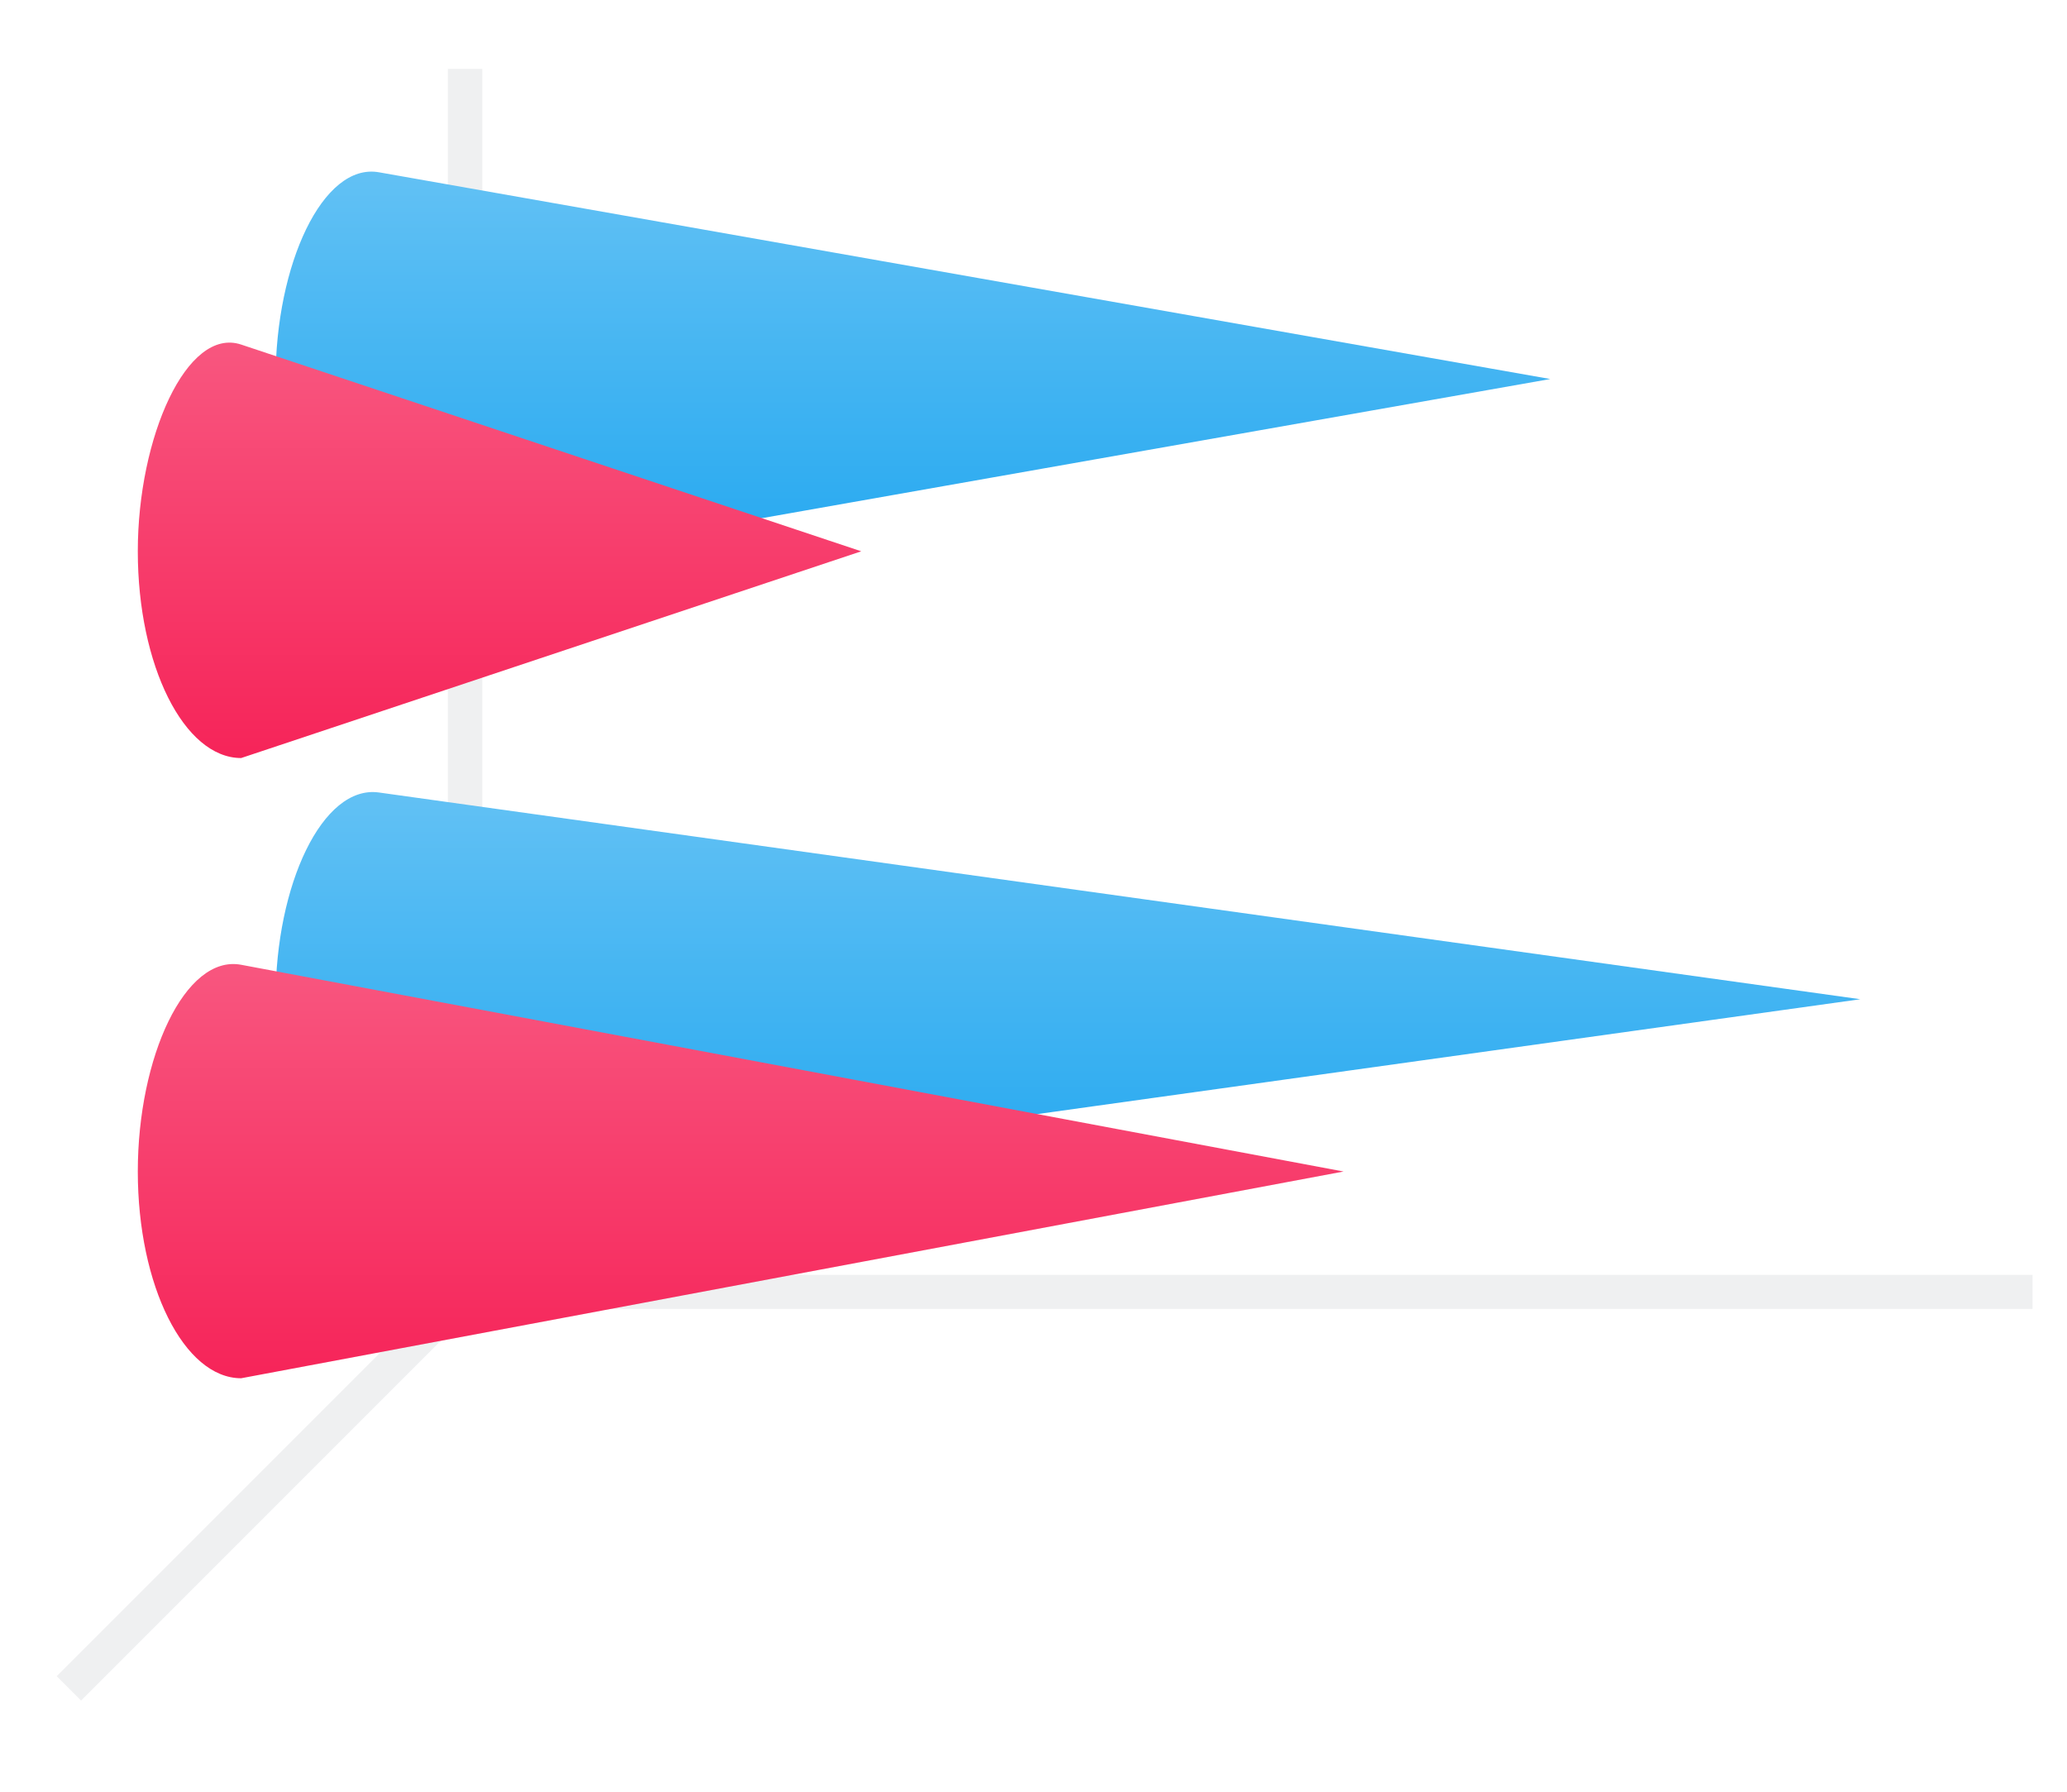 <svg height="52" viewBox="0 0 60 52" width="60" xmlns="http://www.w3.org/2000/svg" xmlns:xlink="http://www.w3.org/1999/xlink"><linearGradient id="a"><stop offset="0" stop-color="#22a7f0"/><stop offset="1" stop-color="#62c1f4"/></linearGradient><linearGradient id="b"><stop offset="0" stop-color="#f62459"/><stop offset="1" stop-color="#f8567f"/></linearGradient><linearGradient id="c" gradientUnits="userSpaceOnUse" x1="12" x2="12" xlink:href="#b" y1="1022.362" y2="1010.362"/><linearGradient id="d" gradientUnits="userSpaceOnUse" x1="12" x2="12" xlink:href="#b" y1="1040.362" y2="1028.362"/><linearGradient id="e" gradientUnits="userSpaceOnUse" x1="16" x2="16" xlink:href="#a" y1="1035.362" y2="1023.362"/><linearGradient id="f" gradientUnits="userSpaceOnUse" x1="16" x2="16" xlink:href="#a" y1="1017.362" y2="1005.362"/><g transform="translate(0 -1000.362)"><path d="m0 1000.362h60v52h-60z" fill="#fff"/><path d="m0 1000.362h60v52h-60z" fill="#fff"/><path d="m14 1037.362-12 12" fill="none" stroke="#eff0f1"/><path d="m13 1037.362h46v.987h-46z" fill="#eff0f1"/><path d="m13 1002.362h1v36h-1z" fill="#eff0f1"/><path d="m11 1005.362c-1.632-.288-3 2.686-3 6s1.343 6 3 6l34-6z" fill="url(#f)"/><path d="m7 1010.362c-1.572-.524-3 2.686-3 6s1.343 6 3 6l18-6z" fill="url(#c)"/><path d="m11 1023.362c-1.641-.229-3 2.686-3 6s1.343 6 3 6l43-6z" fill="url(#e)"/><path d="m7 1028.362c-1.628-.305-3 2.686-3 6s1.343 6 3 6l32-6z" fill="url(#d)"/></g></svg>